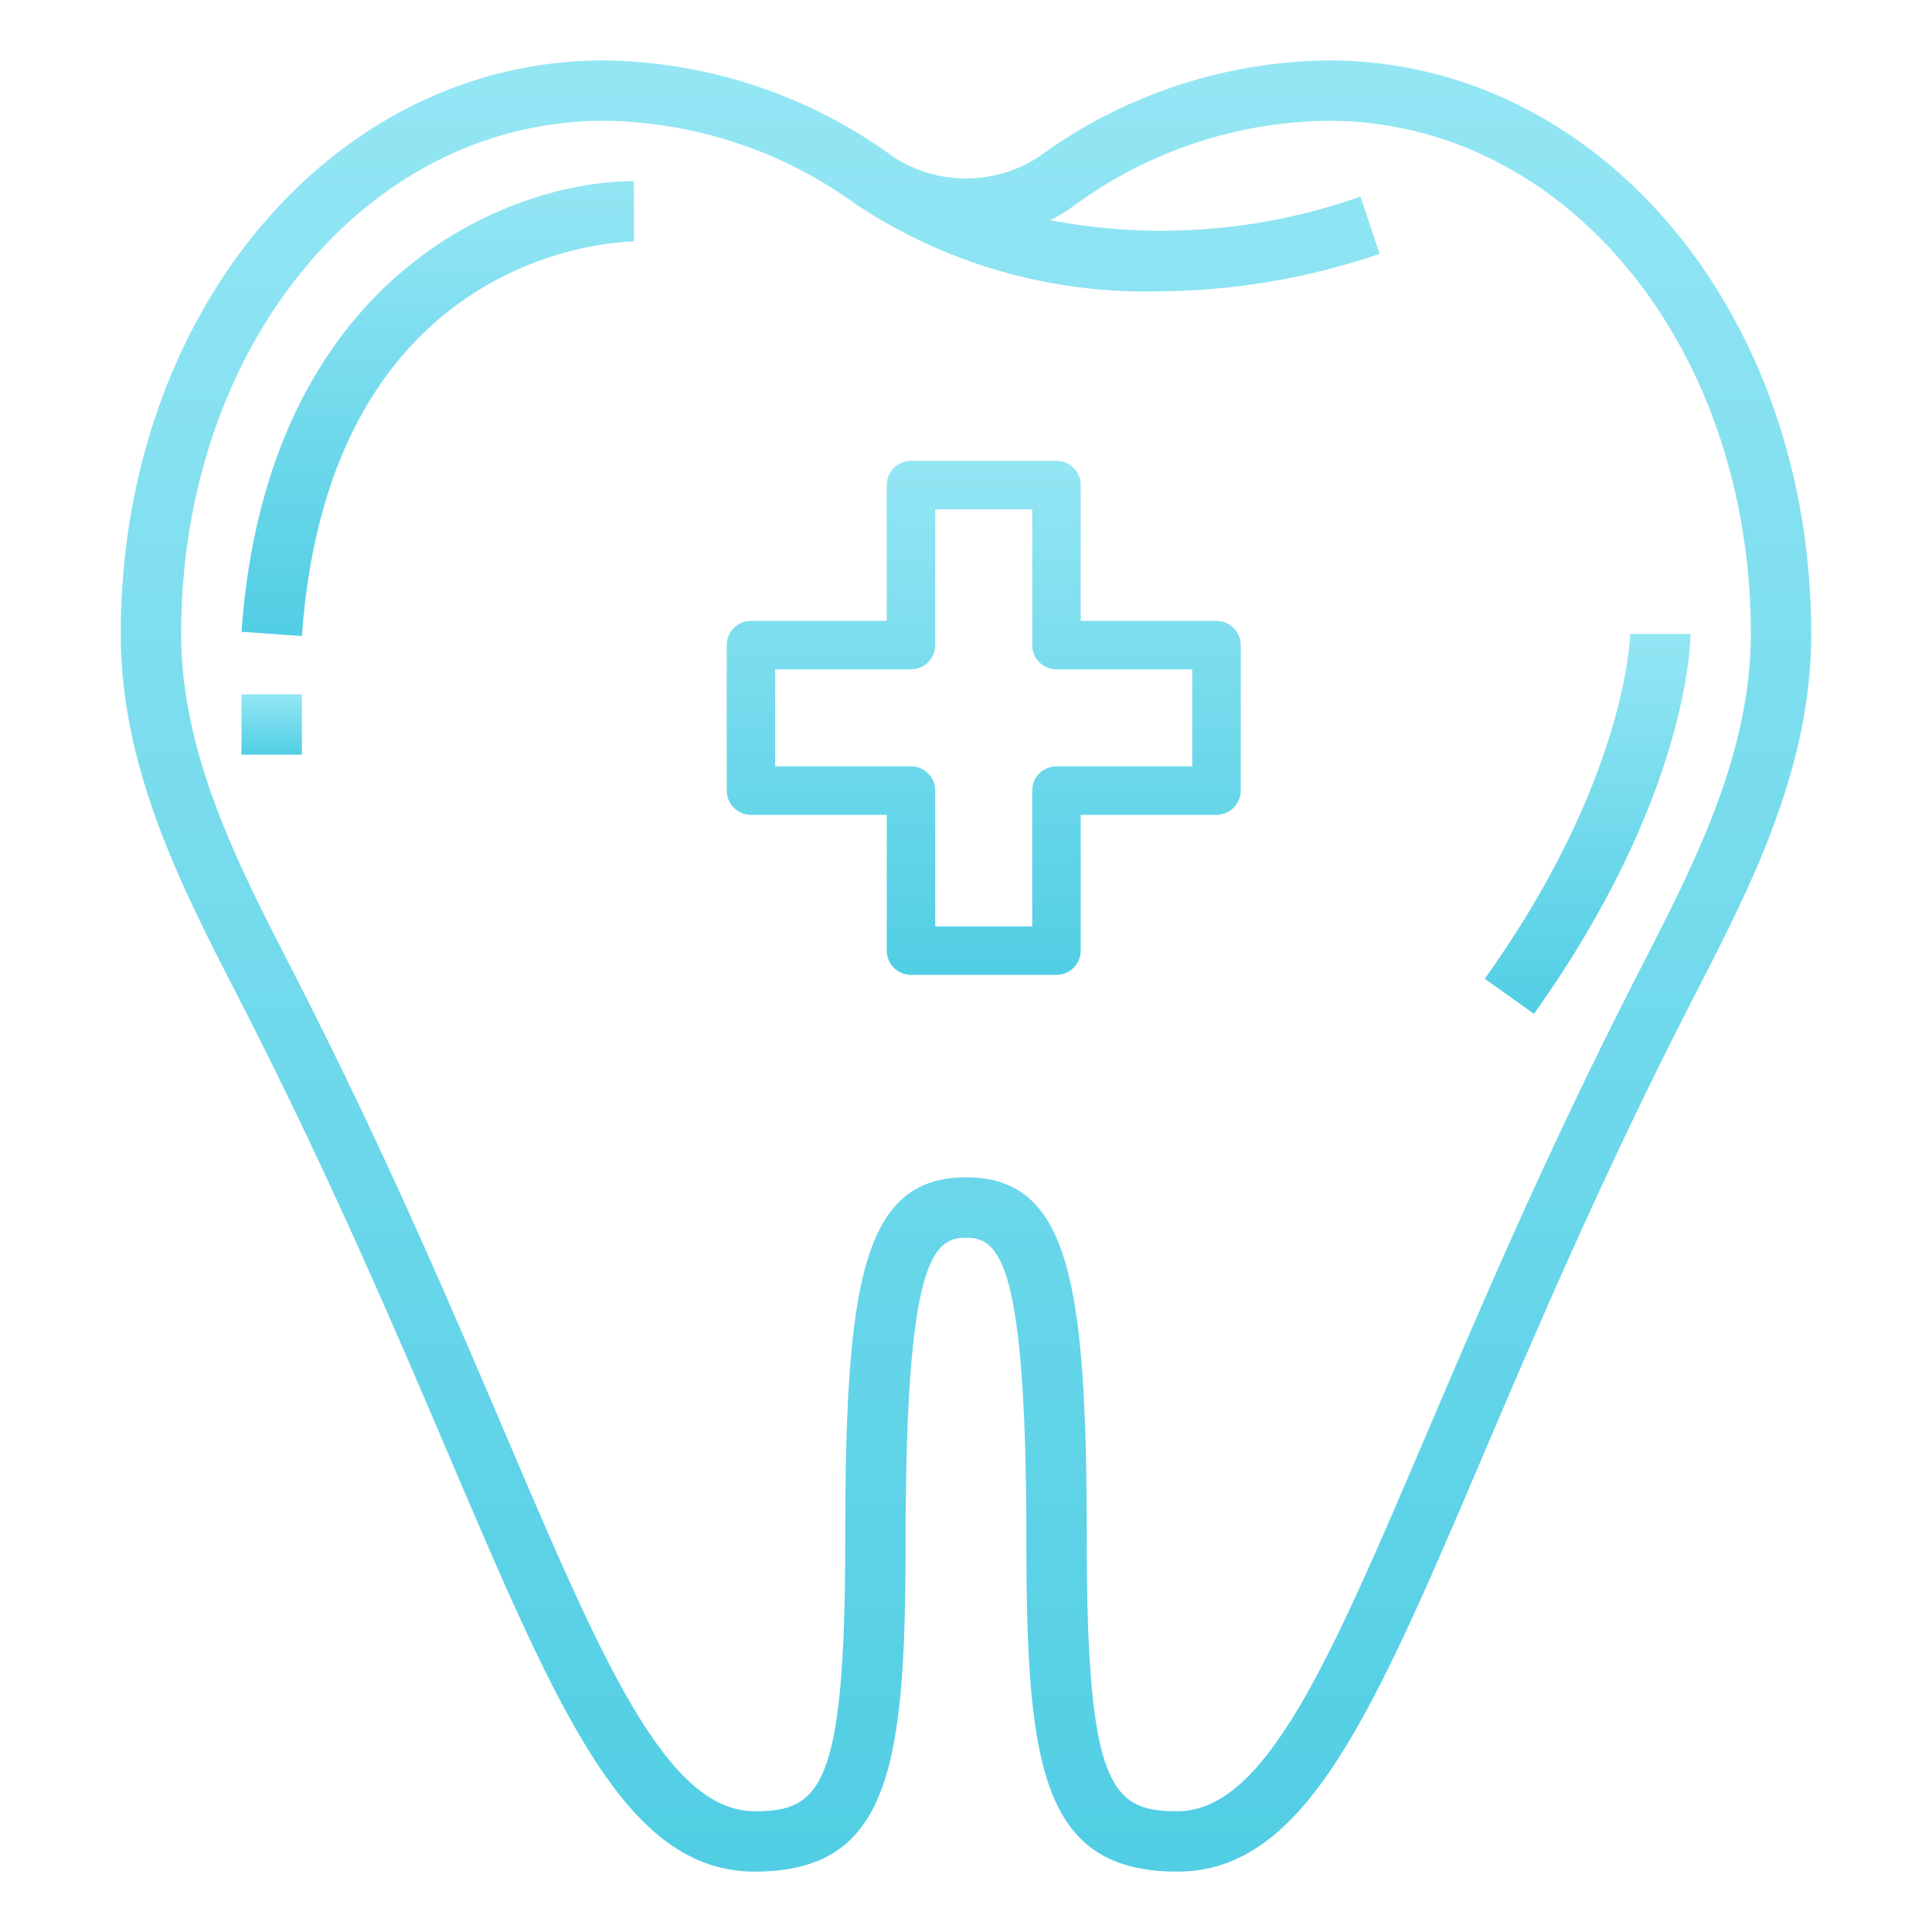 <svg width="94" height="94" viewBox="0 0 94 94" fill="none" xmlns="http://www.w3.org/2000/svg">
<path d="M11.91 49.137C16.105 57.362 19.286 64.816 21.842 70.81C27.228 83.44 30.478 91.062 36.719 91.062C43.338 91.062 44.062 85.888 44.062 74.906C44.062 61.323 45.393 60.219 47 60.219C48.607 60.219 49.938 61.323 49.938 74.906C49.938 85.888 50.662 91.062 57.281 91.062C63.522 91.062 66.772 83.44 72.158 70.81C74.714 64.816 77.895 57.358 82.09 49.137L82.582 48.173C85.188 43.111 88.125 37.371 88.125 30.844C88.125 15.196 77.803 2.938 64.625 2.938C59.545 2.995 54.611 4.642 50.515 7.646C49.467 8.323 48.247 8.683 47 8.683C45.753 8.683 44.533 8.323 43.485 7.646C39.389 4.642 34.455 2.995 29.375 2.938C16.197 2.938 5.875 15.196 5.875 30.844C5.875 37.371 8.82 43.111 11.418 48.175L11.91 49.137ZM29.375 5.875C33.812 5.923 38.122 7.358 41.702 9.979C46.039 12.84 51.148 14.304 56.341 14.175C60.01 14.154 63.65 13.538 67.122 12.352L66.192 9.562C61.351 11.28 56.139 11.677 51.093 10.712C51.518 10.507 51.921 10.261 52.296 9.977C55.877 7.357 60.188 5.922 64.625 5.875C76.156 5.875 85.188 16.842 85.188 30.844C85.188 36.661 82.415 42.065 79.969 46.833L79.473 47.8C75.232 56.114 72.03 63.623 69.457 69.657C64.715 80.781 61.582 88.125 57.281 88.125C54.084 88.125 52.875 86.985 52.875 74.906C52.875 62.478 52.058 57.281 47 57.281C41.942 57.281 41.125 62.478 41.125 74.906C41.125 86.985 39.916 88.125 36.719 88.125C32.418 88.125 29.285 80.781 24.543 69.657C21.97 63.623 18.768 56.114 14.527 47.8L14.031 46.833C11.585 42.065 8.812 36.661 8.812 30.844C8.812 16.842 17.844 5.875 29.375 5.875Z" fill="url(#paint0_linear)"/>
<path d="M30.844 11.75V8.812C24.782 8.812 12.993 13.395 11.75 30.739L14.688 30.948C16.033 12.061 30.244 11.75 30.844 11.75Z" fill="url(#paint1_linear)"/>
<path d="M14.688 33.781H11.75V36.719H14.688V33.781Z" fill="url(#paint2_linear)"/>
<path d="M82.25 30.844H79.313C79.313 30.913 79.173 37.917 72.242 47.621L74.633 49.328C82.164 38.775 82.25 31.163 82.25 30.844Z" fill="url(#paint3_linear)"/>
<path d="M59.187 30.208H52.581V23.602C52.581 22.95 52.053 22.422 51.401 22.422H44.323C43.672 22.422 43.144 22.95 43.144 23.602V30.208H36.537C35.886 30.208 35.358 30.736 35.358 31.388V38.466C35.358 39.117 35.886 39.645 36.537 39.645H43.144V46.252C43.144 46.903 43.672 47.431 44.323 47.431H51.401C52.053 47.431 52.581 46.903 52.581 46.252V39.645H59.187C59.839 39.645 60.367 39.117 60.367 38.466V31.388C60.367 30.736 59.839 30.208 59.187 30.208ZM58.008 37.286H51.401C50.75 37.286 50.222 37.814 50.222 38.465V45.072H45.503V38.465C45.503 37.814 44.975 37.286 44.323 37.286H37.717V32.567H44.323C44.975 32.567 45.503 32.039 45.503 31.387V24.781H50.222V31.387C50.222 32.039 50.75 32.567 51.401 32.567H58.008V37.286Z" fill="url(#paint4_linear)"/>
<defs>
<linearGradient id="paint0_linear" x1="47" y1="2.938" x2="47" y2="91.062" gradientUnits="userSpaceOnUse">
<stop stop-color="#94E6F4"/>
<stop offset="1" stop-color="#51CEE4"/>
</linearGradient>
<linearGradient id="paint1_linear" x1="21.297" y1="8.812" x2="21.297" y2="30.948" gradientUnits="userSpaceOnUse">
<stop stop-color="#94E6F4"/>
<stop offset="1" stop-color="#51CEE4"/>
</linearGradient>
<linearGradient id="paint2_linear" x1="13.219" y1="33.781" x2="13.219" y2="36.719" gradientUnits="userSpaceOnUse">
<stop stop-color="#94E6F4"/>
<stop offset="1" stop-color="#51CEE4"/>
</linearGradient>
<linearGradient id="paint3_linear" x1="77.246" y1="30.844" x2="77.246" y2="49.328" gradientUnits="userSpaceOnUse">
<stop stop-color="#94E6F4"/>
<stop offset="1" stop-color="#51CEE4"/>
</linearGradient>
<linearGradient id="paint4_linear" x1="47.862" y1="22.422" x2="47.862" y2="47.431" gradientUnits="userSpaceOnUse">
<stop stop-color="#94E6F4"/>
<stop offset="1" stop-color="#51CEE4"/>
</linearGradient>
</defs>
</svg>
